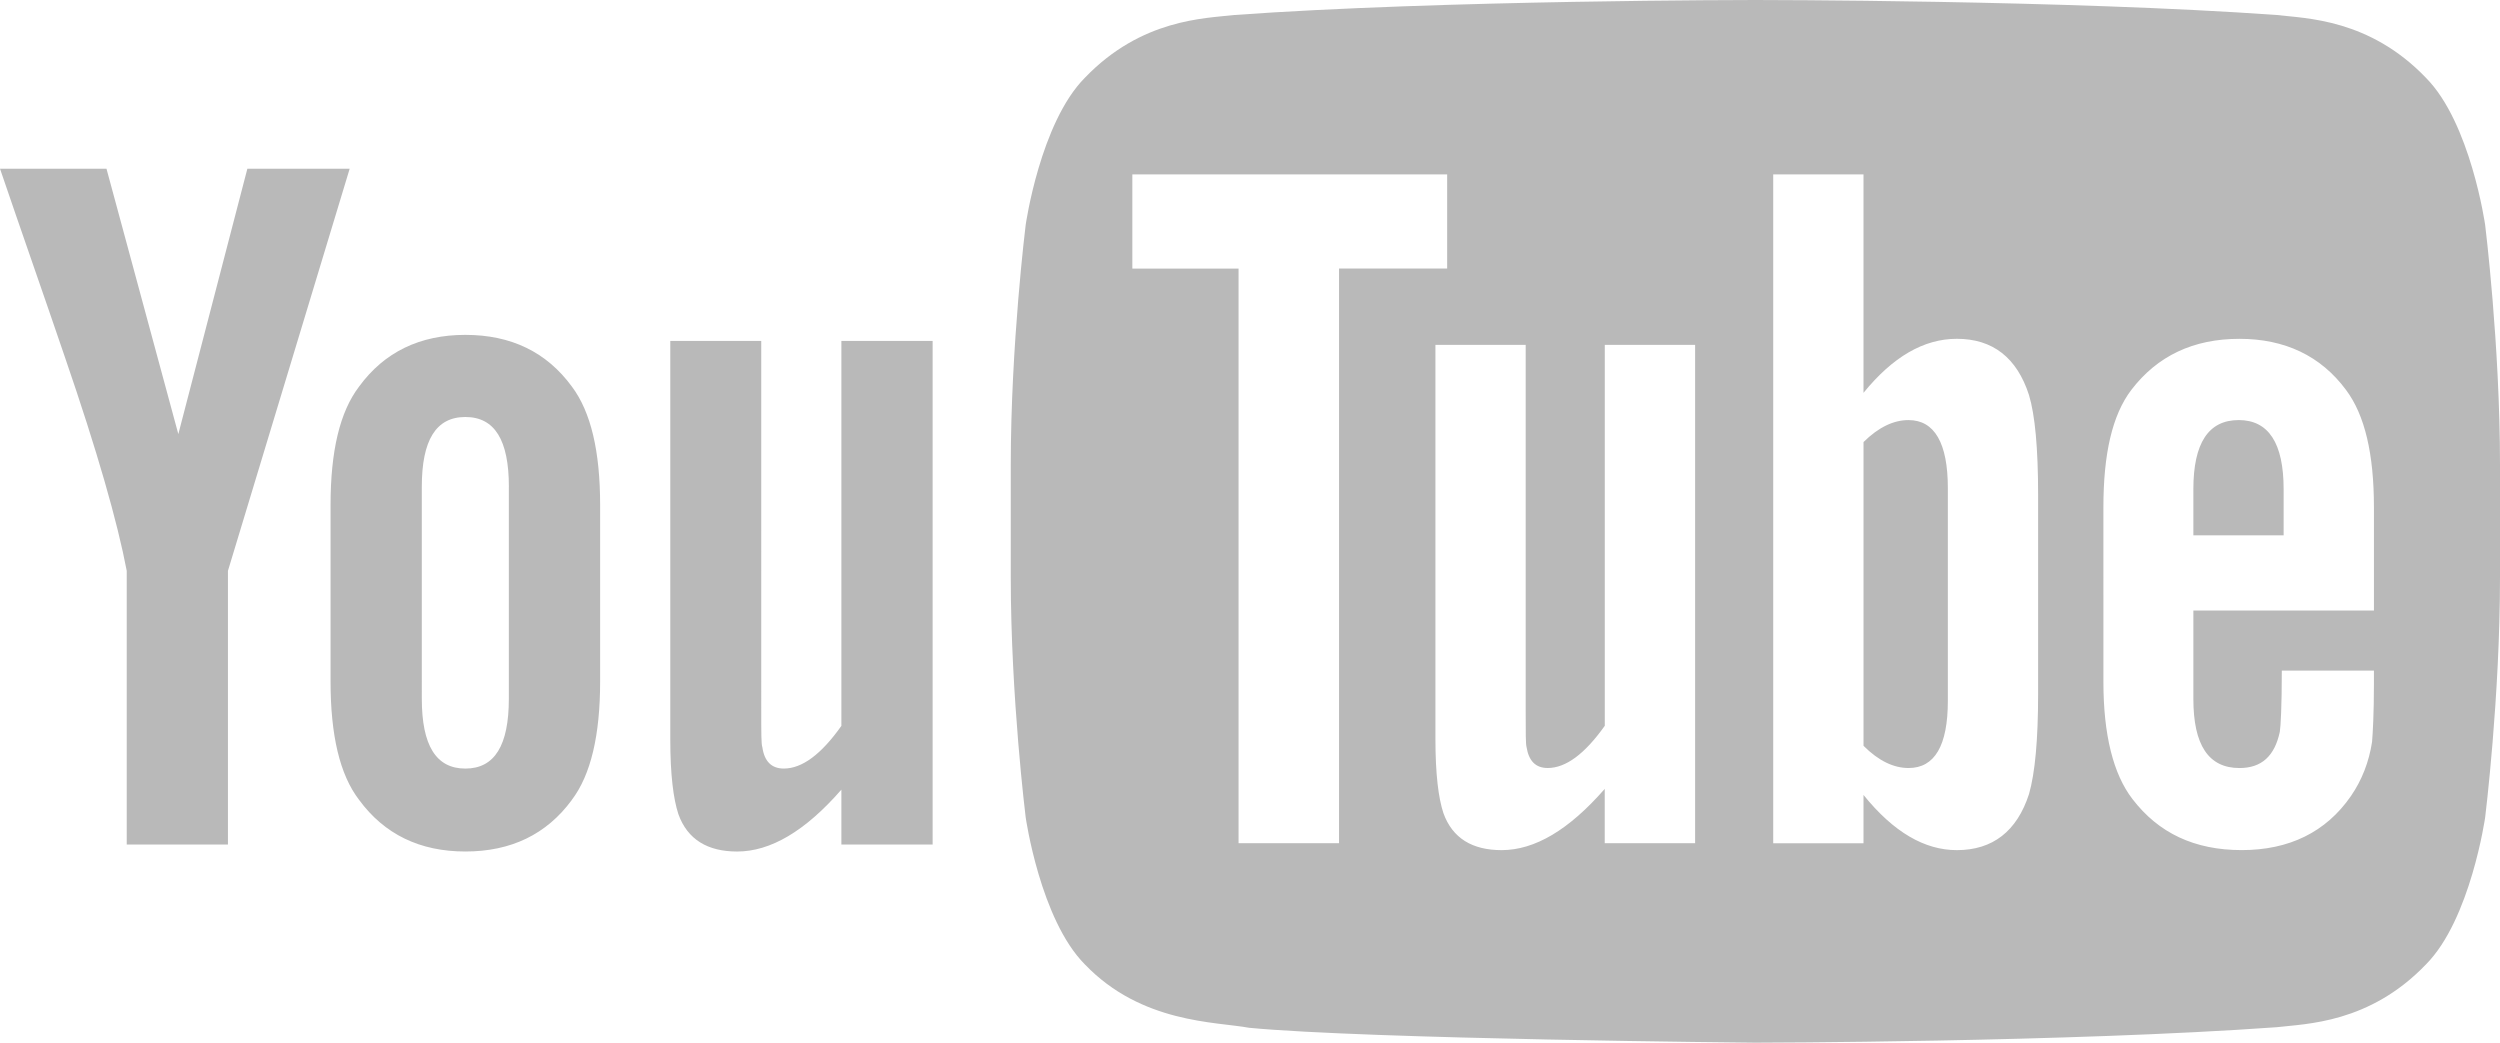 <svg xmlns="http://www.w3.org/2000/svg" width="130" height="54.22" viewBox="0 0 130 54.22"><g fill="#B9B9B9"><path d="M99.245 21.844c-.773 0-1.557.367-2.342 1.143v15.795c.785.785 1.568 1.155 2.342 1.155 1.354 0 2.043-1.155 2.043-3.496V25.383c0-2.34-.69-3.538-2.043-3.538zM116.41 21.844c-1.57 0-2.355 1.198-2.355 3.595v2.398h4.694v-2.4c0-2.396-.784-3.594-2.34-3.594zM129.228 11.697s-.757-5.312-3.08-7.652C123.205.975 119.904.96 118.39.78 107.553 0 91.298 0 91.298 0h-.034S75.01 0 64.172.78c-1.514.18-4.814.195-7.76 3.265-2.32 2.34-3.077 7.652-3.077 7.652s-.775 6.238-.775 12.477v5.85c0 6.237.775 12.475.775 12.475s.755 5.312 3.078 7.65c2.945 3.072 6.815 2.975 8.54 3.296 6.194.592 26.328.774 26.328.774s16.273-.023 27.11-.804c1.513-.18 4.814-.194 7.76-3.266 2.32-2.34 3.078-7.652 3.078-7.652S130 36.26 130 30.023v-5.85c0-6.237-.772-12.476-.772-12.476zm-59.6 32.15h-5.223V13.966h-5.523V9.07h16.37v4.895H69.63v29.883zm18.516 0h-4.698v-2.825c-1.868 2.14-3.64 3.185-5.365 3.185-1.514 0-2.555-.615-3.025-1.928-.258-.786-.414-2.026-.414-3.855V17.933h4.694v19.08c0 1.1 0 1.673.043 1.826.115.727.472 1.097 1.1 1.097.942 0 1.926-.726 2.97-2.196V17.934h4.697v25.915zm17.838-7.775c0 2.396-.16 4.123-.474 5.222-.626 1.927-1.883 2.913-3.753 2.913-1.67 0-3.285-.928-4.853-2.87v2.512h-4.695V9.07h4.695v11.358c1.517-1.866 3.126-2.81 4.853-2.81 1.87 0 3.126.984 3.753 2.925.313 1.042.474 2.755.474 5.21v10.32zm17.463-4.324h-9.39v4.594c0 2.398.786 3.596 2.397 3.596 1.156 0 1.83-.628 2.098-1.883.043-.256.104-1.298.104-3.183h4.79v.687c0 1.513-.057 2.555-.098 3.024-.16 1.04-.527 1.982-1.098 2.812-1.3 1.883-3.225 2.81-5.678 2.81-2.457 0-4.326-.884-5.683-2.655-.998-1.296-1.51-3.34-1.51-6.093V26.38c0-2.77.455-4.794 1.452-6.105 1.357-1.773 3.227-2.656 5.623-2.656 2.356 0 4.225.882 5.54 2.655.982 1.31 1.453 3.337 1.453 6.106v5.368z"/></g><path fill="#B9B9B9" d="M11.853 29.683v14.233H6.59V29.683c-.477-2.52-1.53-6.216-3.217-11.118C2.263 15.305 1.11 12.033 0 8.773h5.537l3.736 13.8 3.59-13.8h5.32l-6.33 20.91zm17.884 11.913c-1.312 1.787-3.16 2.682-5.538 2.682-2.365 0-4.213-.895-5.524-2.682-1.01-1.31-1.486-3.375-1.486-6.158v-9.17c0-2.8.477-4.847 1.486-6.17 1.31-1.792 3.16-2.685 5.523-2.685 2.377 0 4.224.893 5.537 2.685.994 1.323 1.472 3.37 1.472 6.17v9.17c0 2.783-.48 4.85-1.473 6.158zm-3.275-16.282c0-2.424-.733-3.63-2.263-3.63s-2.265 1.207-2.265 3.63V36.33c0 2.423.734 3.636 2.264 3.636s2.262-1.213 2.262-3.636V25.314zm17.29 18.603v-2.855c-1.888 2.165-3.69 3.217-5.422 3.217-1.526 0-2.582-.62-3.055-1.947-.26-.794-.42-2.045-.42-3.895v-20.71h4.73V37.01c0 1.112 0 1.69.057 1.845.105.734.477 1.11 1.114 1.11.95 0 1.944-.733 2.996-2.22V17.727h4.745v26.188h-4.744z"/></svg>